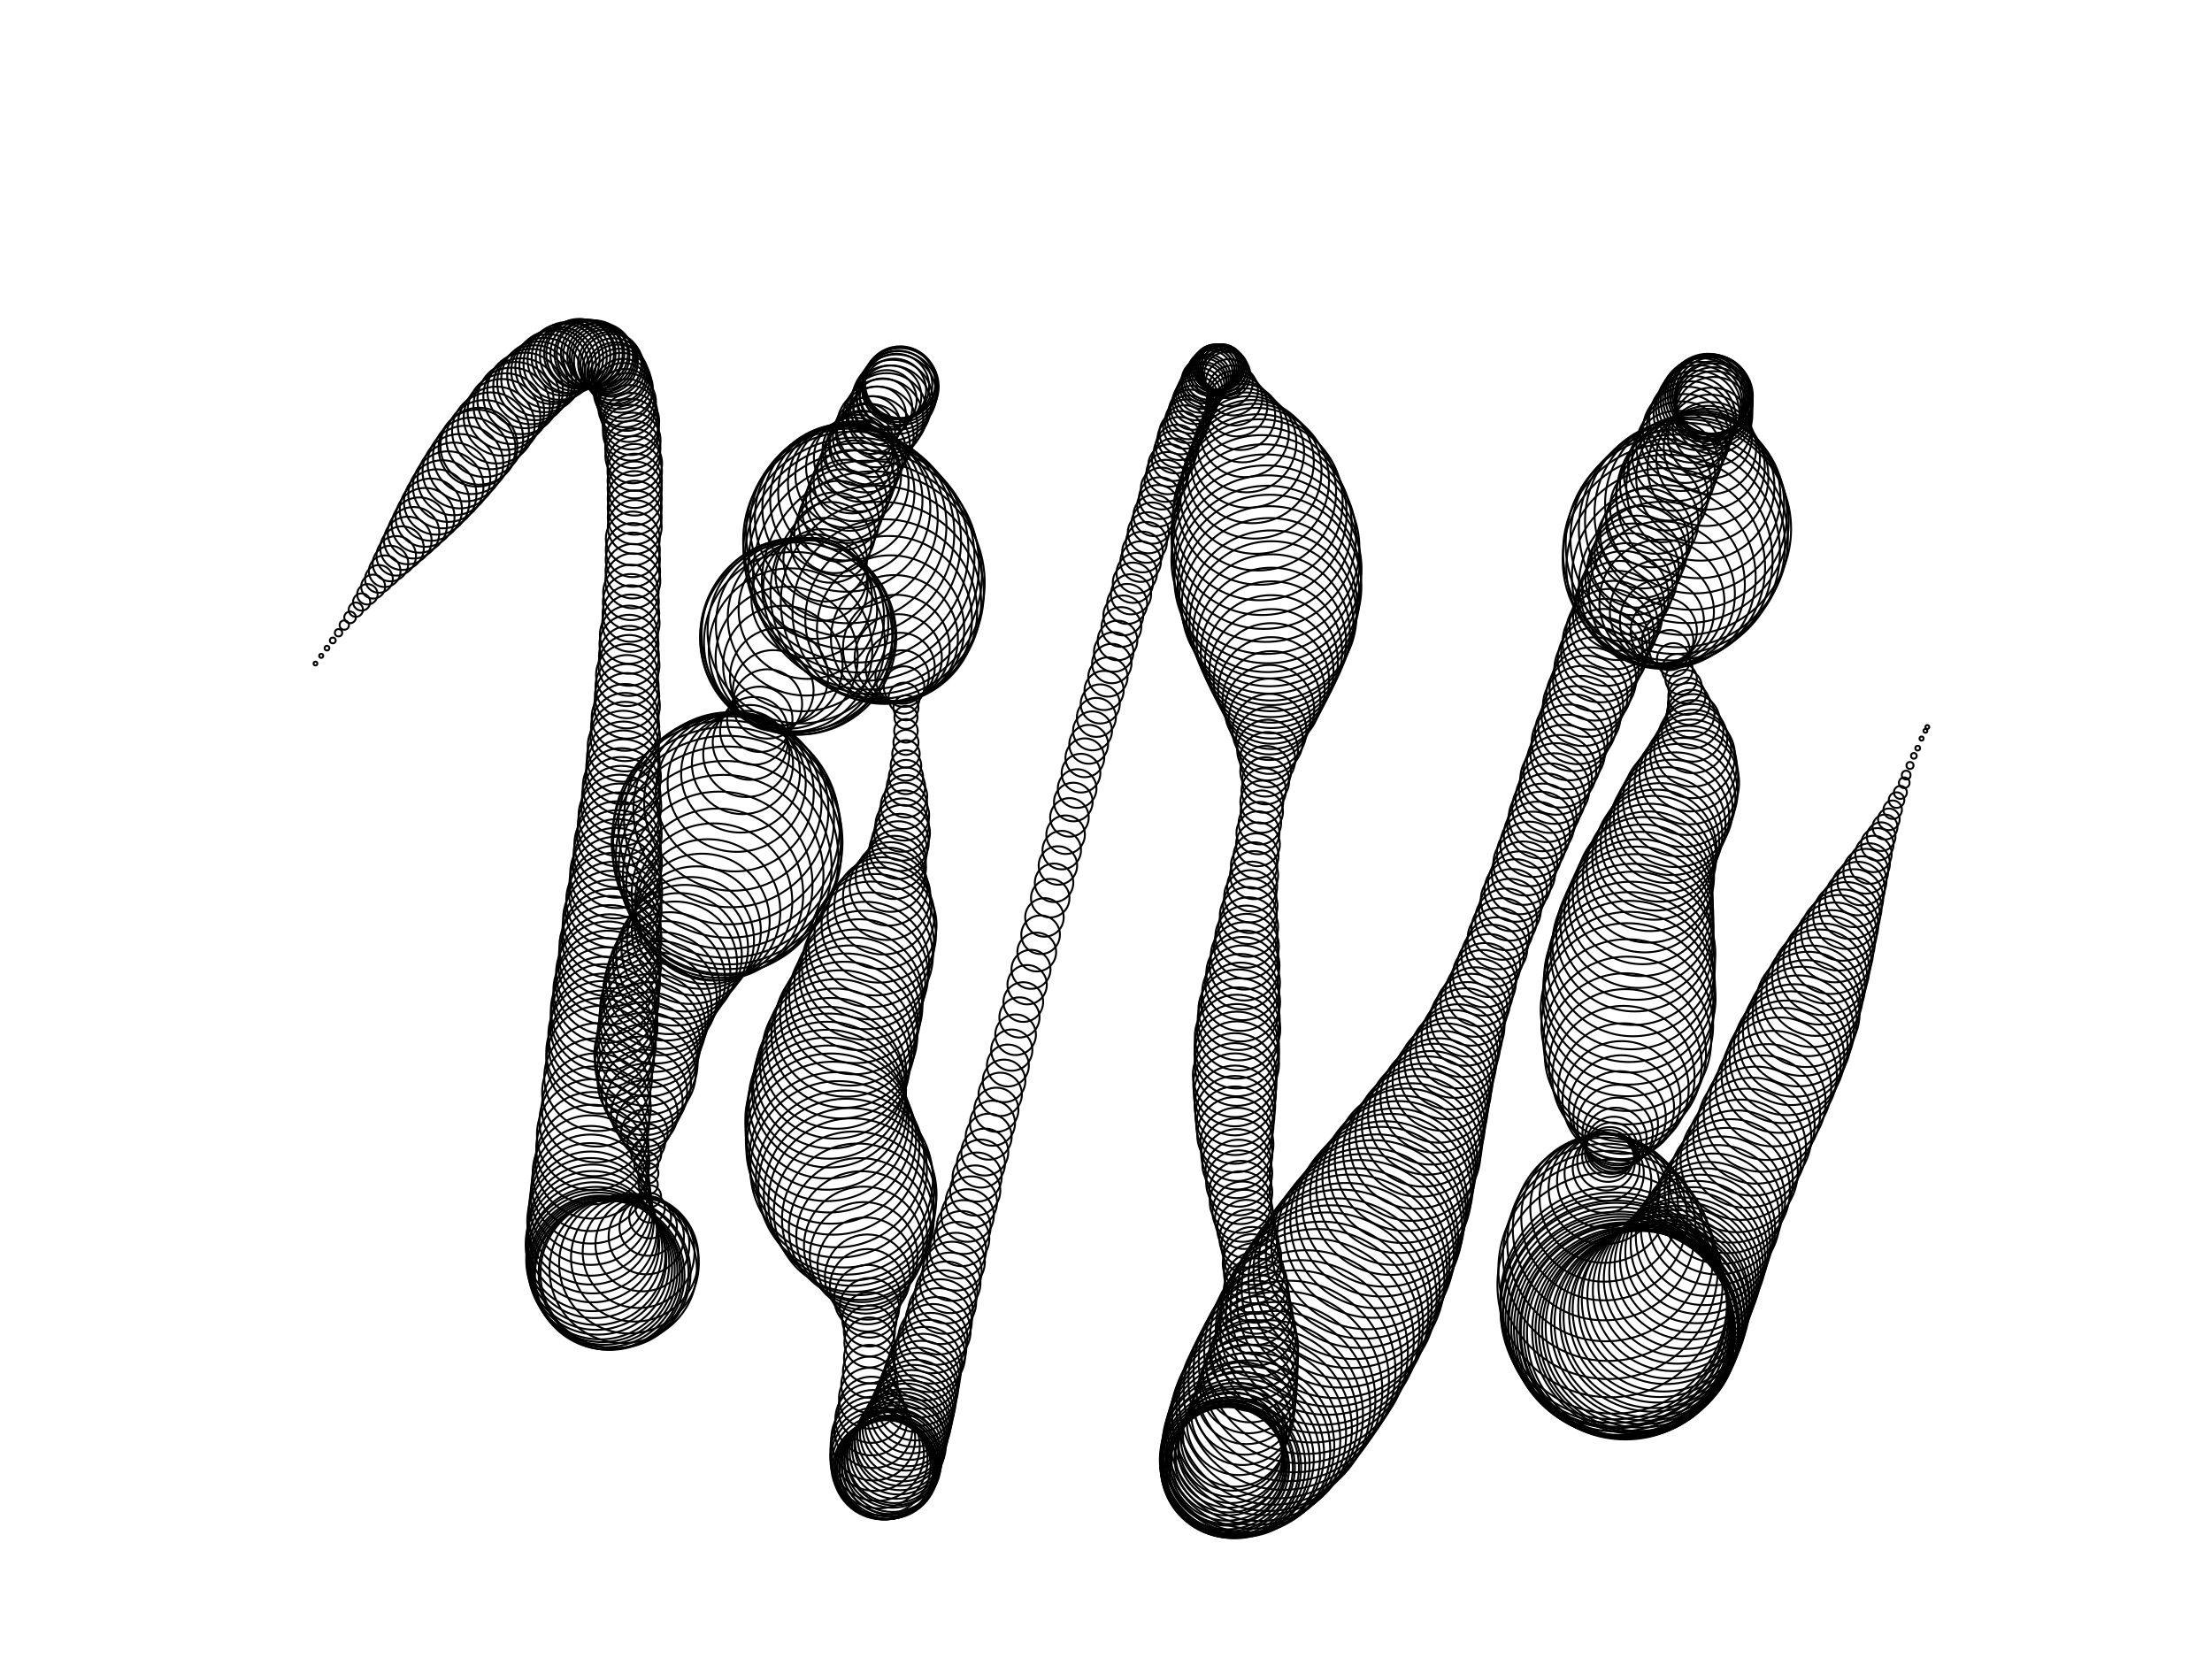 <svg version="1.1" width="1150" height="870" xmlns="http://www.w3.org/2000/svg">
  <!-- Seed: 2635912871271133362 -->
  <g stroke="black" fill="none">
    <circle cx="164.0" cy="345.0" r="1"/>
    <circle cx="167.0" cy="341.0" r="1.06"/>
    <circle cx="170.0" cy="337.0" r="1.23"/>
    <circle cx="173.0" cy="333.0" r="1.52"/>
    <circle cx="176.0" cy="329.0" r="1.91"/>
    <circle cx="179.0" cy="325.0" r="2.42"/>
    <circle cx="182.0" cy="321.0" r="3.02"/>
    <circle cx="185.0" cy="317.0" r="3.71"/>
    <circle cx="188.0" cy="313.0" r="4.48"/>
    <circle cx="191.0" cy="309.0" r="5.33"/>
    <circle cx="194.0" cy="305.0" r="6.24"/>
    <circle cx="197.0" cy="301.0" r="7.2"/>
    <circle cx="200.0" cy="297.0" r="8.21"/>
    <circle cx="203.0" cy="293.0" r="9.24"/>
    <circle cx="206.0" cy="289.0" r="10.28"/>
    <circle cx="209.0" cy="285.0" r="11.33"/>
    <circle cx="212.0" cy="281.0" r="12.37"/>
    <circle cx="215.0" cy="277.0" r="13.39"/>
    <circle cx="218.0" cy="273.0" r="14.37"/>
    <circle cx="221.0" cy="269.0" r="15.3"/>
    <circle cx="224.0" cy="265.0" r="16.18"/>
    <circle cx="227.0" cy="261.0" r="16.99"/>
    <circle cx="230.0" cy="257.0" r="17.71"/>
    <circle cx="233.0" cy="253.0" r="18.35"/>
    <circle cx="236.0" cy="249.0" r="18.89"/>
    <circle cx="239.0" cy="245.0" r="19.33"/>
    <circle cx="242.0" cy="241.0" r="19.66"/>
    <circle cx="245.0" cy="237.0" r="19.88"/>
    <circle cx="248.0" cy="233.0" r="19.99"/>
    <circle cx="249.0" cy="232.0" r="20"/>
    <circle cx="252.0" cy="228.0" r="20.0"/>
    <circle cx="255.0" cy="224.0" r="19.98"/>
    <circle cx="258.0" cy="221.0" r="19.96"/>
    <circle cx="261.0" cy="217.0" r="19.93"/>
    <circle cx="263.0" cy="214.0" r="19.89"/>
    <circle cx="266.0" cy="211.0" r="19.85"/>
    <circle cx="268.0" cy="208.0" r="19.79"/>
    <circle cx="271.0" cy="206.0" r="19.73"/>
    <circle cx="273.0" cy="203.0" r="19.66"/>
    <circle cx="276.0" cy="201.0" r="19.58"/>
    <circle cx="278.0" cy="199.0" r="19.5"/>
    <circle cx="280.0" cy="197.0" r="19.41"/>
    <circle cx="283.0" cy="195.0" r="19.31"/>
    <circle cx="285.0" cy="193.0" r="19.2"/>
    <circle cx="287.0" cy="191.0" r="19.09"/>
    <circle cx="289.0" cy="190.0" r="18.98"/>
    <circle cx="291.0" cy="189.0" r="18.85"/>
    <circle cx="293.0" cy="187.0" r="18.72"/>
    <circle cx="295.0" cy="186.0" r="18.59"/>
    <circle cx="297.0" cy="186.0" r="18.45"/>
    <circle cx="299.0" cy="185.0" r="18.31"/>
    <circle cx="301.0" cy="184.0" r="18.17"/>
    <circle cx="302.0" cy="184.0" r="18.02"/>
    <circle cx="304.0" cy="184.0" r="17.87"/>
    <circle cx="306.0" cy="184.0" r="17.71"/>
    <circle cx="307.0" cy="184.0" r="17.56"/>
    <circle cx="309.0" cy="184.0" r="17.4"/>
    <circle cx="310.0" cy="185.0" r="17.24"/>
    <circle cx="312.0" cy="185.0" r="17.08"/>
    <circle cx="313.0" cy="186.0" r="16.92"/>
    <circle cx="314.0" cy="187.0" r="16.76"/>
    <circle cx="315.0" cy="188.0" r="16.6"/>
    <circle cx="317.0" cy="189.0" r="16.44"/>
    <circle cx="318.0" cy="190.0" r="16.29"/>
    <circle cx="319.0" cy="192.0" r="16.13"/>
    <circle cx="320.0" cy="194.0" r="15.98"/>
    <circle cx="321.0" cy="195.0" r="15.83"/>
    <circle cx="322.0" cy="197.0" r="15.69"/>
    <circle cx="323.0" cy="199.0" r="15.55"/>
    <circle cx="324.0" cy="202.0" r="15.41"/>
    <circle cx="324.0" cy="204.0" r="15.28"/>
    <circle cx="325.0" cy="207.0" r="15.15"/>
    <circle cx="326.0" cy="209.0" r="15.02"/>
    <circle cx="326.0" cy="212.0" r="14.91"/>
    <circle cx="327.0" cy="215.0" r="14.8"/>
    <circle cx="328.0" cy="219.0" r="14.69"/>
    <circle cx="328.0" cy="222.0" r="14.59"/>
    <circle cx="328.0" cy="225.0" r="14.5"/>
    <circle cx="329.0" cy="229.0" r="14.42"/>
    <circle cx="329.0" cy="233.0" r="14.34"/>
    <circle cx="329.0" cy="237.0" r="14.27"/>
    <circle cx="330.0" cy="241.0" r="14.21"/>
    <circle cx="330.0" cy="245.0" r="14.15"/>
    <circle cx="330.0" cy="250.0" r="14.11"/>
    <circle cx="330.0" cy="254.0" r="14.07"/>
    <circle cx="330.0" cy="259.0" r="14.04"/>
    <circle cx="330.0" cy="264.0" r="14.02"/>
    <circle cx="330.0" cy="269.0" r="14.0"/>
    <circle cx="330.0" cy="274.0" r="14"/>
    <circle cx="329.0" cy="280.0" r="14.01"/>
    <circle cx="329.0" cy="286.0" r="14.05"/>
    <circle cx="329.0" cy="291.0" r="14.1"/>
    <circle cx="329.0" cy="297.0" r="14.18"/>
    <circle cx="329.0" cy="302.0" r="14.28"/>
    <circle cx="328.0" cy="308.0" r="14.41"/>
    <circle cx="328.0" cy="313.0" r="14.55"/>
    <circle cx="328.0" cy="319.0" r="14.72"/>
    <circle cx="328.0" cy="324.0" r="14.9"/>
    <circle cx="327.0" cy="330.0" r="15.11"/>
    <circle cx="327.0" cy="335.0" r="15.34"/>
    <circle cx="327.0" cy="341.0" r="15.58"/>
    <circle cx="327.0" cy="346.0" r="15.84"/>
    <circle cx="326.0" cy="351.0" r="16.12"/>
    <circle cx="326.0" cy="357.0" r="16.42"/>
    <circle cx="326.0" cy="362.0" r="16.73"/>
    <circle cx="326.0" cy="367.0" r="17.05"/>
    <circle cx="325.0" cy="373.0" r="17.39"/>
    <circle cx="325.0" cy="378.0" r="17.73"/>
    <circle cx="325.0" cy="383.0" r="18.09"/>
    <circle cx="324.0" cy="388.0" r="18.46"/>
    <circle cx="324.0" cy="394.0" r="18.84"/>
    <circle cx="324.0" cy="399.0" r="19.22"/>
    <circle cx="324.0" cy="404.0" r="19.61"/>
    <circle cx="323.0" cy="409.0" r="20.0"/>
    <circle cx="323.0" cy="414.0" r="20.4"/>
    <circle cx="323.0" cy="419.0" r="20.8"/>
    <circle cx="322.0" cy="424.0" r="21.2"/>
    <circle cx="322.0" cy="429.0" r="21.6"/>
    <circle cx="322.0" cy="434.0" r="22.0"/>
    <circle cx="321.0" cy="439.0" r="22.39"/>
    <circle cx="321.0" cy="444.0" r="22.78"/>
    <circle cx="321.0" cy="449.0" r="23.16"/>
    <circle cx="320.0" cy="454.0" r="23.54"/>
    <circle cx="320.0" cy="459.0" r="23.91"/>
    <circle cx="320.0" cy="464.0" r="24.27"/>
    <circle cx="319.0" cy="468.0" r="24.61"/>
    <circle cx="319.0" cy="473.0" r="24.95"/>
    <circle cx="318.0" cy="478.0" r="25.27"/>
    <circle cx="318.0" cy="483.0" r="25.58"/>
    <circle cx="318.0" cy="488.0" r="25.88"/>
    <circle cx="317.0" cy="492.0" r="26.16"/>
    <circle cx="317.0" cy="497.0" r="26.42"/>
    <circle cx="317.0" cy="502.0" r="26.66"/>
    <circle cx="316.0" cy="506.0" r="26.89"/>
    <circle cx="316.0" cy="511.0" r="27.1"/>
    <circle cx="315.0" cy="515.0" r="27.28"/>
    <circle cx="315.0" cy="520.0" r="27.45"/>
    <circle cx="314.0" cy="525.0" r="27.59"/>
    <circle cx="314.0" cy="529.0" r="27.72"/>
    <circle cx="314.0" cy="534.0" r="27.82"/>
    <circle cx="313.0" cy="538.0" r="27.9"/>
    <circle cx="313.0" cy="543.0" r="27.95"/>
    <circle cx="312.0" cy="547.0" r="27.99"/>
    <circle cx="312.0" cy="551.0" r="28"/>
    <circle cx="311.0" cy="560.0" r="28.03"/>
    <circle cx="310.0" cy="568.0" r="28.14"/>
    <circle cx="310.0" cy="576.0" r="28.31"/>
    <circle cx="309.0" cy="583.0" r="28.54"/>
    <circle cx="308.0" cy="590.0" r="28.84"/>
    <circle cx="308.0" cy="597.0" r="29.2"/>
    <circle cx="308.0" cy="604.0" r="29.61"/>
    <circle cx="307.0" cy="610.0" r="30.07"/>
    <circle cx="307.0" cy="616.0" r="30.57"/>
    <circle cx="307.0" cy="621.0" r="31.11"/>
    <circle cx="307.0" cy="626.0" r="31.68"/>
    <circle cx="307.0" cy="631.0" r="32.28"/>
    <circle cx="307.0" cy="635.0" r="32.88"/>
    <circle cx="308.0" cy="639.0" r="33.5"/>
    <circle cx="308.0" cy="643.0" r="34.12"/>
    <circle cx="308.0" cy="647.0" r="34.72"/>
    <circle cx="309.0" cy="650.0" r="35.32"/>
    <circle cx="310.0" cy="653.0" r="35.89"/>
    <circle cx="310.0" cy="655.0" r="36.43"/>
    <circle cx="311.0" cy="657.0" r="36.93"/>
    <circle cx="312.0" cy="659.0" r="37.39"/>
    <circle cx="313.0" cy="660.0" r="37.8"/>
    <circle cx="314.0" cy="661.0" r="38.16"/>
    <circle cx="315.0" cy="662.0" r="38.46"/>
    <circle cx="316.0" cy="663.0" r="38.69"/>
    <circle cx="317.0" cy="663.0" r="38.86"/>
    <circle cx="319.0" cy="662.0" r="38.97"/>
    <circle cx="320.0" cy="662.0" r="39"/>
    <circle cx="324.0" cy="660.0" r="38.31"/>
    <circle cx="327.0" cy="657.0" r="36.3"/>
    <circle cx="330.0" cy="654.0" r="33.13"/>
    <circle cx="332.0" cy="651.0" r="29.06"/>
    <circle cx="334.0" cy="647.0" r="24.42"/>
    <circle cx="336.0" cy="643.0" r="19.58"/>
    <circle cx="337.0" cy="638.0" r="14.94"/>
    <circle cx="338.0" cy="633.0" r="10.87"/>
    <circle cx="338.0" cy="628.0" r="7.7"/>
    <circle cx="338.0" cy="622.0" r="5.69"/>
    <circle cx="337.0" cy="616.0" r="5"/>
    <circle cx="337.0" cy="610.0" r="5.32"/>
    <circle cx="336.0" cy="605.0" r="6.26"/>
    <circle cx="336.0" cy="600.0" r="7.77"/>
    <circle cx="336.0" cy="594.0" r="9.75"/>
    <circle cx="335.0" cy="589.0" r="12.1"/>
    <circle cx="335.0" cy="584.0" r="14.67"/>
    <circle cx="335.0" cy="579.0" r="17.33"/>
    <circle cx="335.0" cy="573.0" r="19.9"/>
    <circle cx="335.0" cy="568.0" r="22.25"/>
    <circle cx="335.0" cy="563.0" r="24.23"/>
    <circle cx="336.0" cy="558.0" r="25.74"/>
    <circle cx="336.0" cy="553.0" r="26.68"/>
    <circle cx="336.0" cy="548.0" r="27"/>
    <circle cx="337.0" cy="543.0" r="27.09"/>
    <circle cx="338.0" cy="538.0" r="27.34"/>
    <circle cx="339.0" cy="534.0" r="27.75"/>
    <circle cx="340.0" cy="529.0" r="28.3"/>
    <circle cx="341.0" cy="524.0" r="28.94"/>
    <circle cx="343.0" cy="519.0" r="29.64"/>
    <circle cx="344.0" cy="515.0" r="30.36"/>
    <circle cx="346.0" cy="510.0" r="31.06"/>
    <circle cx="348.0" cy="506.0" r="31.7"/>
    <circle cx="351.0" cy="501.0" r="32.25"/>
    <circle cx="353.0" cy="497.0" r="32.66"/>
    <circle cx="356.0" cy="493.0" r="32.91"/>
    <circle cx="359.0" cy="489.0" r="33"/>
    <circle cx="362.0" cy="484.0" r="33.55"/>
    <circle cx="365.0" cy="479.0" r="35.14"/>
    <circle cx="368.0" cy="474.0" r="37.66"/>
    <circle cx="371.0" cy="469.0" r="40.89"/>
    <circle cx="373.0" cy="465.0" r="44.58"/>
    <circle cx="374.0" cy="460.0" r="48.42"/>
    <circle cx="376.0" cy="455.0" r="52.11"/>
    <circle cx="377.0" cy="451.0" r="55.34"/>
    <circle cx="378.0" cy="446.0" r="57.86"/>
    <circle cx="378.0" cy="442.0" r="59.45"/>
    <circle cx="378.0" cy="438.0" r="60"/>
    <circle cx="378.0" cy="434.0" r="59.38"/>
    <circle cx="379.0" cy="430.0" r="57.54"/>
    <circle cx="379.0" cy="426.0" r="54.59"/>
    <circle cx="380.0" cy="421.0" r="50.71"/>
    <circle cx="381.0" cy="417.0" r="46.12"/>
    <circle cx="382.0" cy="412.0" r="41.09"/>
    <circle cx="383.0" cy="407.0" r="35.91"/>
    <circle cx="385.0" cy="402.0" r="30.88"/>
    <circle cx="386.0" cy="397.0" r="26.29"/>
    <circle cx="388.0" cy="392.0" r="22.41"/>
    <circle cx="390.0" cy="386.0" r="19.46"/>
    <circle cx="392.0" cy="380.0" r="17.62"/>
    <circle cx="395.0" cy="374.0" r="17"/>
    <circle cx="399.0" cy="366.0" r="18.03"/>
    <circle cx="402.0" cy="359.0" r="20.98"/>
    <circle cx="405.0" cy="352.0" r="25.5"/>
    <circle cx="407.0" cy="346.0" r="31.05"/>
    <circle cx="409.0" cy="342.0" r="36.95"/>
    <circle cx="411.0" cy="338.0" r="42.5"/>
    <circle cx="413.0" cy="334.0" r="47.02"/>
    <circle cx="414.0" cy="332.0" r="49.97"/>
    <circle cx="415.0" cy="331.0" r="51"/>
    <circle cx="415.0" cy="330.0" r="50.27"/>
    <circle cx="416.0" cy="328.0" r="48.14"/>
    <circle cx="417.0" cy="325.0" r="44.82"/>
    <circle cx="419.0" cy="321.0" r="40.64"/>
    <circle cx="420.0" cy="317.0" r="36.0"/>
    <circle cx="422.0" cy="311.0" r="31.36"/>
    <circle cx="424.0" cy="305.0" r="27.18"/>
    <circle cx="427.0" cy="299.0" r="23.86"/>
    <circle cx="429.0" cy="291.0" r="21.73"/>
    <circle cx="432.0" cy="282.0" r="21"/>
    <circle cx="434.0" cy="277.0" r="21.0"/>
    <circle cx="436.0" cy="271.0" r="21.0"/>
    <circle cx="438.0" cy="265.0" r="21.0"/>
    <circle cx="440.0" cy="260.0" r="21.0"/>
    <circle cx="442.0" cy="255.0" r="21.0"/>
    <circle cx="444.0" cy="250.0" r="21.0"/>
    <circle cx="446.0" cy="245.0" r="21.0"/>
    <circle cx="448.0" cy="240.0" r="21.0"/>
    <circle cx="450.0" cy="235.0" r="21.0"/>
    <circle cx="452.0" cy="231.0" r="21.0"/>
    <circle cx="454.0" cy="227.0" r="21.0"/>
    <circle cx="456.0" cy="222.0" r="21.0"/>
    <circle cx="459.0" cy="218.0" r="21.0"/>
    <circle cx="461.0" cy="215.0" r="21.0"/>
    <circle cx="463.0" cy="211.0" r="21"/>
    <circle cx="464.0" cy="208.0" r="20.93"/>
    <circle cx="466.0" cy="205.0" r="20.74"/>
    <circle cx="467.0" cy="203.0" r="20.43"/>
    <circle cx="468.0" cy="201.0" r="20.01"/>
    <circle cx="468.0" cy="200.0" r="19.5"/>
    <circle cx="468.0" cy="199.0" r="18.93"/>
    <circle cx="468.0" cy="199.0" r="18.31"/>
    <circle cx="467.0" cy="200.0" r="17.69"/>
    <circle cx="466.0" cy="201.0" r="17.07"/>
    <circle cx="465.0" cy="203.0" r="16.5"/>
    <circle cx="463.0" cy="206.0" r="15.99"/>
    <circle cx="461.0" cy="208.0" r="15.57"/>
    <circle cx="459.0" cy="212.0" r="15.26"/>
    <circle cx="456.0" cy="216.0" r="15.07"/>
    <circle cx="453.0" cy="221.0" r="15"/>
    <circle cx="450.0" cy="225.0" r="15.38"/>
    <circle cx="448.0" cy="230.0" r="16.52"/>
    <circle cx="446.0" cy="234.0" r="18.37"/>
    <circle cx="444.0" cy="238.0" r="20.87"/>
    <circle cx="443.0" cy="243.0" r="23.94"/>
    <circle cx="441.0" cy="247.0" r="27.47"/>
    <circle cx="441.0" cy="251.0" r="31.34"/>
    <circle cx="440.0" cy="256.0" r="35.42"/>
    <circle cx="440.0" cy="260.0" r="39.58"/>
    <circle cx="440.0" cy="264.0" r="43.66"/>
    <circle cx="440.0" cy="269.0" r="47.53"/>
    <circle cx="441.0" cy="273.0" r="51.06"/>
    <circle cx="442.0" cy="277.0" r="54.13"/>
    <circle cx="443.0" cy="281.0" r="56.63"/>
    <circle cx="445.0" cy="286.0" r="58.48"/>
    <circle cx="447.0" cy="290.0" r="59.62"/>
    <circle cx="449.0" cy="294.0" r="60"/>
    <circle cx="451.0" cy="299.0" r="59.48"/>
    <circle cx="454.0" cy="303.0" r="57.94"/>
    <circle cx="456.0" cy="308.0" r="55.45"/>
    <circle cx="458.0" cy="313.0" r="52.09"/>
    <circle cx="460.0" cy="318.0" r="48.0"/>
    <circle cx="462.0" cy="322.0" r="43.33"/>
    <circle cx="463.0" cy="327.0" r="38.27"/>
    <circle cx="465.0" cy="332.0" r="33.0"/>
    <circle cx="466.0" cy="337.0" r="27.73"/>
    <circle cx="467.0" cy="342.0" r="22.67"/>
    <circle cx="468.0" cy="347.0" r="18.0"/>
    <circle cx="469.0" cy="352.0" r="13.91"/>
    <circle cx="470.0" cy="357.0" r="10.55"/>
    <circle cx="470.0" cy="363.0" r="8.06"/>
    <circle cx="471.0" cy="368.0" r="6.52"/>
    <circle cx="471.0" cy="373.0" r="6"/>
    <circle cx="471.0" cy="380.0" r="6.13"/>
    <circle cx="471.0" cy="386.0" r="6.52"/>
    <circle cx="471.0" cy="392.0" r="7.13"/>
    <circle cx="471.0" cy="398.0" r="7.94"/>
    <circle cx="471.0" cy="404.0" r="8.9"/>
    <circle cx="471.0" cy="409.0" r="9.96"/>
    <circle cx="471.0" cy="414.0" r="11.04"/>
    <circle cx="470.0" cy="419.0" r="12.1"/>
    <circle cx="470.0" cy="424.0" r="13.06"/>
    <circle cx="469.0" cy="429.0" r="13.87"/>
    <circle cx="469.0" cy="433.0" r="14.48"/>
    <circle cx="468.0" cy="438.0" r="14.87"/>
    <circle cx="467.0" cy="442.0" r="15"/>
    <circle cx="466.0" cy="447.0" r="15.36"/>
    <circle cx="465.0" cy="451.0" r="16.43"/>
    <circle cx="463.0" cy="456.0" r="18.11"/>
    <circle cx="462.0" cy="461.0" r="20.26"/>
    <circle cx="461.0" cy="466.0" r="22.72"/>
    <circle cx="459.0" cy="471.0" r="25.28"/>
    <circle cx="458.0" cy="476.0" r="27.74"/>
    <circle cx="457.0" cy="481.0" r="29.89"/>
    <circle cx="455.0" cy="486.0" r="31.57"/>
    <circle cx="453.0" cy="491.0" r="32.64"/>
    <circle cx="452.0" cy="497.0" r="33"/>
    <circle cx="450.0" cy="502.0" r="33.12"/>
    <circle cx="449.0" cy="507.0" r="33.48"/>
    <circle cx="447.0" cy="512.0" r="34.04"/>
    <circle cx="445.0" cy="518.0" r="34.75"/>
    <circle cx="444.0" cy="523.0" r="35.57"/>
    <circle cx="442.0" cy="528.0" r="36.43"/>
    <circle cx="440.0" cy="533.0" r="37.25"/>
    <circle cx="439.0" cy="538.0" r="37.96"/>
    <circle cx="437.0" cy="543.0" r="38.52"/>
    <circle cx="435.0" cy="548.0" r="38.88"/>
    <circle cx="434.0" cy="553.0" r="39"/>
    <circle cx="432.0" cy="558.0" r="39.12"/>
    <circle cx="431.0" cy="563.0" r="39.47"/>
    <circle cx="431.0" cy="567.0" r="40.03"/>
    <circle cx="430.0" cy="572.0" r="40.75"/>
    <circle cx="430.0" cy="577.0" r="41.59"/>
    <circle cx="430.0" cy="582.0" r="42.5"/>
    <circle cx="431.0" cy="587.0" r="43.41"/>
    <circle cx="432.0" cy="592.0" r="44.25"/>
    <circle cx="433.0" cy="597.0" r="44.97"/>
    <circle cx="435.0" cy="603.0" r="45.53"/>
    <circle cx="436.0" cy="608.0" r="45.88"/>
    <circle cx="439.0" cy="613.0" r="46"/>
    <circle cx="440.0" cy="617.0" r="45.72"/>
    <circle cx="442.0" cy="621.0" r="44.89"/>
    <circle cx="443.0" cy="625.0" r="43.53"/>
    <circle cx="444.0" cy="630.0" r="41.69"/>
    <circle cx="446.0" cy="634.0" r="39.44"/>
    <circle cx="447.0" cy="639.0" r="36.85"/>
    <circle cx="448.0" cy="643.0" r="34.02"/>
    <circle cx="449.0" cy="648.0" r="31.02"/>
    <circle cx="449.0" cy="653.0" r="27.98"/>
    <circle cx="450.0" cy="658.0" r="24.98"/>
    <circle cx="451.0" cy="664.0" r="22.15"/>
    <circle cx="451.0" cy="669.0" r="19.56"/>
    <circle cx="451.0" cy="675.0" r="17.31"/>
    <circle cx="452.0" cy="680.0" r="15.47"/>
    <circle cx="452.0" cy="686.0" r="14.11"/>
    <circle cx="452.0" cy="692.0" r="13.28"/>
    <circle cx="452.0" cy="698.0" r="13"/>
    <circle cx="452.0" cy="706.0" r="13.19"/>
    <circle cx="452.0" cy="713.0" r="13.74"/>
    <circle cx="452.0" cy="720.0" r="14.63"/>
    <circle cx="452.0" cy="727.0" r="15.81"/>
    <circle cx="453.0" cy="733.0" r="17.2"/>
    <circle cx="453.0" cy="738.0" r="18.72"/>
    <circle cx="454.0" cy="743.0" r="20.28"/>
    <circle cx="454.0" cy="748.0" r="21.8"/>
    <circle cx="455.0" cy="752.0" r="23.19"/>
    <circle cx="456.0" cy="756.0" r="24.37"/>
    <circle cx="457.0" cy="759.0" r="25.26"/>
    <circle cx="458.0" cy="762.0" r="25.81"/>
    <circle cx="459.0" cy="764.0" r="26"/>
    <circle cx="460.0" cy="764.0" r="25.99"/>
    <circle cx="460.0" cy="764.0" r="25.96"/>
    <circle cx="460.0" cy="764.0" r="25.92"/>
    <circle cx="461.0" cy="764.0" r="25.86"/>
    <circle cx="461.0" cy="764.0" r="25.77"/>
    <circle cx="462.0" cy="764.0" r="25.68"/>
    <circle cx="462.0" cy="763.0" r="25.56"/>
    <circle cx="463.0" cy="762.0" r="25.43"/>
    <circle cx="463.0" cy="762.0" r="25.28"/>
    <circle cx="464.0" cy="761.0" r="25.11"/>
    <circle cx="464.0" cy="759.0" r="24.93"/>
    <circle cx="465.0" cy="758.0" r="24.73"/>
    <circle cx="465.0" cy="757.0" r="24.52"/>
    <circle cx="466.0" cy="755.0" r="24.29"/>
    <circle cx="467.0" cy="753.0" r="24.05"/>
    <circle cx="468.0" cy="751.0" r="23.79"/>
    <circle cx="468.0" cy="749.0" r="23.52"/>
    <circle cx="469.0" cy="747.0" r="23.24"/>
    <circle cx="470.0" cy="745.0" r="22.95"/>
    <circle cx="471.0" cy="742.0" r="22.64"/>
    <circle cx="472.0" cy="740.0" r="22.33"/>
    <circle cx="473.0" cy="737.0" r="22.0"/>
    <circle cx="474.0" cy="734.0" r="21.67"/>
    <circle cx="475.0" cy="731.0" r="21.32"/>
    <circle cx="476.0" cy="728.0" r="20.97"/>
    <circle cx="477.0" cy="724.0" r="20.62"/>
    <circle cx="478.0" cy="721.0" r="20.25"/>
    <circle cx="479.0" cy="717.0" r="19.89"/>
    <circle cx="480.0" cy="713.0" r="19.51"/>
    <circle cx="481.0" cy="709.0" r="19.14"/>
    <circle cx="483.0" cy="705.0" r="18.76"/>
    <circle cx="484.0" cy="701.0" r="18.38"/>
    <circle cx="485.0" cy="696.0" r="18.0"/>
    <circle cx="487.0" cy="692.0" r="17.62"/>
    <circle cx="488.0" cy="687.0" r="17.24"/>
    <circle cx="489.0" cy="682.0" r="16.86"/>
    <circle cx="491.0" cy="677.0" r="16.49"/>
    <circle cx="492.0" cy="672.0" r="16.11"/>
    <circle cx="494.0" cy="667.0" r="15.75"/>
    <circle cx="495.0" cy="661.0" r="15.38"/>
    <circle cx="497.0" cy="656.0" r="15.03"/>
    <circle cx="498.0" cy="650.0" r="14.68"/>
    <circle cx="500.0" cy="644.0" r="14.33"/>
    <circle cx="501.0" cy="638.0" r="14.0"/>
    <circle cx="503.0" cy="632.0" r="13.67"/>
    <circle cx="505.0" cy="625.0" r="13.36"/>
    <circle cx="507.0" cy="619.0" r="13.05"/>
    <circle cx="508.0" cy="612.0" r="12.76"/>
    <circle cx="510.0" cy="605.0" r="12.48"/>
    <circle cx="512.0" cy="599.0" r="12.21"/>
    <circle cx="514.0" cy="591.0" r="11.95"/>
    <circle cx="516.0" cy="584.0" r="11.71"/>
    <circle cx="518.0" cy="577.0" r="11.48"/>
    <circle cx="520.0" cy="569.0" r="11.27"/>
    <circle cx="522.0" cy="562.0" r="11.07"/>
    <circle cx="524.0" cy="554.0" r="10.89"/>
    <circle cx="526.0" cy="546.0" r="10.72"/>
    <circle cx="528.0" cy="538.0" r="10.57"/>
    <circle cx="530.0" cy="529.0" r="10.44"/>
    <circle cx="532.0" cy="521.0" r="10.32"/>
    <circle cx="534.0" cy="512.0" r="10.23"/>
    <circle cx="536.0" cy="504.0" r="10.14"/>
    <circle cx="539.0" cy="495.0" r="10.08"/>
    <circle cx="541.0" cy="486.0" r="10.04"/>
    <circle cx="543.0" cy="477.0" r="10.01"/>
    <circle cx="546.0" cy="467.0" r="10"/>
    <circle cx="548.0" cy="459.0" r="10.0"/>
    <circle cx="550.0" cy="450.0" r="10.0"/>
    <circle cx="552.0" cy="442.0" r="10.01"/>
    <circle cx="554.0" cy="434.0" r="10.02"/>
    <circle cx="556.0" cy="425.0" r="10.02"/>
    <circle cx="558.0" cy="417.0" r="10.04"/>
    <circle cx="560.0" cy="410.0" r="10.05"/>
    <circle cx="562.0" cy="402.0" r="10.06"/>
    <circle cx="564.0" cy="394.0" r="10.08"/>
    <circle cx="566.0" cy="387.0" r="10.1"/>
    <circle cx="568.0" cy="380.0" r="10.12"/>
    <circle cx="570.0" cy="373.0" r="10.14"/>
    <circle cx="572.0" cy="366.0" r="10.16"/>
    <circle cx="574.0" cy="359.0" r="10.19"/>
    <circle cx="576.0" cy="352.0" r="10.21"/>
    <circle cx="578.0" cy="345.0" r="10.24"/>
    <circle cx="579.0" cy="339.0" r="10.27"/>
    <circle cx="581.0" cy="333.0" r="10.3"/>
    <circle cx="583.0" cy="326.0" r="10.33"/>
    <circle cx="584.0" cy="320.0" r="10.37"/>
    <circle cx="586.0" cy="314.0" r="10.4"/>
    <circle cx="588.0" cy="309.0" r="10.44"/>
    <circle cx="589.0" cy="303.0" r="10.47"/>
    <circle cx="591.0" cy="298.0" r="10.51"/>
    <circle cx="593.0" cy="292.0" r="10.55"/>
    <circle cx="594.0" cy="287.0" r="10.59"/>
    <circle cx="596.0" cy="282.0" r="10.63"/>
    <circle cx="597.0" cy="277.0" r="10.67"/>
    <circle cx="599.0" cy="272.0" r="10.72"/>
    <circle cx="600.0" cy="268.0" r="10.76"/>
    <circle cx="602.0" cy="263.0" r="10.8"/>
    <circle cx="603.0" cy="259.0" r="10.85"/>
    <circle cx="604.0" cy="254.0" r="10.89"/>
    <circle cx="606.0" cy="250.0" r="10.93"/>
    <circle cx="607.0" cy="246.0" r="10.98"/>
    <circle cx="608.0" cy="242.0" r="11.02"/>
    <circle cx="610.0" cy="239.0" r="11.07"/>
    <circle cx="611.0" cy="235.0" r="11.11"/>
    <circle cx="612.0" cy="232.0" r="11.15"/>
    <circle cx="613.0" cy="228.0" r="11.2"/>
    <circle cx="614.0" cy="225.0" r="11.24"/>
    <circle cx="616.0" cy="222.0" r="11.28"/>
    <circle cx="617.0" cy="219.0" r="11.33"/>
    <circle cx="618.0" cy="217.0" r="11.37"/>
    <circle cx="619.0" cy="214.0" r="11.41"/>
    <circle cx="620.0" cy="212.0" r="11.45"/>
    <circle cx="621.0" cy="209.0" r="11.49"/>
    <circle cx="622.0" cy="207.0" r="11.53"/>
    <circle cx="623.0" cy="205.0" r="11.56"/>
    <circle cx="624.0" cy="203.0" r="11.6"/>
    <circle cx="625.0" cy="201.0" r="11.63"/>
    <circle cx="626.0" cy="200.0" r="11.67"/>
    <circle cx="626.0" cy="198.0" r="11.7"/>
    <circle cx="627.0" cy="197.0" r="11.73"/>
    <circle cx="628.0" cy="196.0" r="11.76"/>
    <circle cx="629.0" cy="194.0" r="11.79"/>
    <circle cx="630.0" cy="193.0" r="11.81"/>
    <circle cx="630.0" cy="193.0" r="11.84"/>
    <circle cx="631.0" cy="192.0" r="11.86"/>
    <circle cx="632.0" cy="191.0" r="11.88"/>
    <circle cx="632.0" cy="191.0" r="11.9"/>
    <circle cx="633.0" cy="191.0" r="11.92"/>
    <circle cx="634.0" cy="191.0" r="11.94"/>
    <circle cx="634.0" cy="191.0" r="11.95"/>
    <circle cx="635.0" cy="191.0" r="11.96"/>
    <circle cx="635.0" cy="191.0" r="11.98"/>
    <circle cx="636.0" cy="192.0" r="11.98"/>
    <circle cx="636.0" cy="192.0" r="11.99"/>
    <circle cx="637.0" cy="193.0" r="12.0"/>
    <circle cx="637.0" cy="194.0" r="12.0"/>
    <circle cx="638.0" cy="195.0" r="12"/>
    <circle cx="639.0" cy="199.0" r="12.25"/>
    <circle cx="641.0" cy="203.0" r="13.0"/>
    <circle cx="642.0" cy="207.0" r="14.23"/>
    <circle cx="643.0" cy="211.0" r="15.9"/>
    <circle cx="645.0" cy="216.0" r="17.97"/>
    <circle cx="646.0" cy="220.0" r="20.38"/>
    <circle cx="647.0" cy="225.0" r="23.07"/>
    <circle cx="648.0" cy="230.0" r="25.96"/>
    <circle cx="649.0" cy="235.0" r="28.97"/>
    <circle cx="651.0" cy="240.0" r="32.03"/>
    <circle cx="652.0" cy="245.0" r="35.04"/>
    <circle cx="653.0" cy="250.0" r="37.93"/>
    <circle cx="654.0" cy="256.0" r="40.62"/>
    <circle cx="655.0" cy="261.0" r="43.03"/>
    <circle cx="655.0" cy="267.0" r="45.1"/>
    <circle cx="656.0" cy="273.0" r="46.77"/>
    <circle cx="657.0" cy="279.0" r="48.0"/>
    <circle cx="658.0" cy="285.0" r="48.75"/>
    <circle cx="658.0" cy="291.0" r="49"/>
    <circle cx="659.0" cy="296.0" r="48.86"/>
    <circle cx="659.0" cy="301.0" r="48.45"/>
    <circle cx="660.0" cy="305.0" r="47.77"/>
    <circle cx="660.0" cy="310.0" r="46.82"/>
    <circle cx="660.0" cy="315.0" r="45.64"/>
    <circle cx="661.0" cy="320.0" r="44.22"/>
    <circle cx="661.0" cy="324.0" r="42.6"/>
    <circle cx="661.0" cy="329.0" r="40.79"/>
    <circle cx="661.0" cy="334.0" r="38.83"/>
    <circle cx="661.0" cy="339.0" r="36.74"/>
    <circle cx="661.0" cy="344.0" r="34.55"/>
    <circle cx="661.0" cy="349.0" r="32.29"/>
    <circle cx="661.0" cy="354.0" r="30.0"/>
    <circle cx="661.0" cy="359.0" r="27.71"/>
    <circle cx="661.0" cy="364.0" r="25.45"/>
    <circle cx="660.0" cy="369.0" r="23.26"/>
    <circle cx="660.0" cy="374.0" r="21.17"/>
    <circle cx="660.0" cy="380.0" r="19.21"/>
    <circle cx="660.0" cy="385.0" r="17.4"/>
    <circle cx="659.0" cy="390.0" r="15.78"/>
    <circle cx="659.0" cy="395.0" r="14.36"/>
    <circle cx="658.0" cy="401.0" r="13.18"/>
    <circle cx="658.0" cy="406.0" r="12.23"/>
    <circle cx="657.0" cy="411.0" r="11.55"/>
    <circle cx="656.0" cy="417.0" r="11.14"/>
    <circle cx="656.0" cy="422.0" r="11"/>
    <circle cx="655.0" cy="428.0" r="11.04"/>
    <circle cx="654.0" cy="433.0" r="11.17"/>
    <circle cx="654.0" cy="439.0" r="11.39"/>
    <circle cx="653.0" cy="445.0" r="11.68"/>
    <circle cx="652.0" cy="450.0" r="12.05"/>
    <circle cx="652.0" cy="455.0" r="12.49"/>
    <circle cx="651.0" cy="461.0" r="12.99"/>
    <circle cx="650.0" cy="466.0" r="13.55"/>
    <circle cx="650.0" cy="471.0" r="14.16"/>
    <circle cx="649.0" cy="476.0" r="14.8"/>
    <circle cx="649.0" cy="482.0" r="15.47"/>
    <circle cx="648.0" cy="487.0" r="16.15"/>
    <circle cx="648.0" cy="492.0" r="16.85"/>
    <circle cx="647.0" cy="497.0" r="17.53"/>
    <circle cx="647.0" cy="502.0" r="18.2"/>
    <circle cx="646.0" cy="506.0" r="18.84"/>
    <circle cx="646.0" cy="511.0" r="19.45"/>
    <circle cx="645.0" cy="516.0" r="20.01"/>
    <circle cx="645.0" cy="521.0" r="20.51"/>
    <circle cx="644.0" cy="525.0" r="20.95"/>
    <circle cx="644.0" cy="530.0" r="21.32"/>
    <circle cx="644.0" cy="535.0" r="21.61"/>
    <circle cx="643.0" cy="539.0" r="21.83"/>
    <circle cx="643.0" cy="544.0" r="21.96"/>
    <circle cx="643.0" cy="548.0" r="22"/>
    <circle cx="643.0" cy="553.0" r="21.96"/>
    <circle cx="642.0" cy="559.0" r="21.83"/>
    <circle cx="642.0" cy="564.0" r="21.62"/>
    <circle cx="642.0" cy="569.0" r="21.33"/>
    <circle cx="642.0" cy="575.0" r="20.97"/>
    <circle cx="642.0" cy="580.0" r="20.56"/>
    <circle cx="642.0" cy="585.0" r="20.09"/>
    <circle cx="642.0" cy="590.0" r="19.58"/>
    <circle cx="643.0" cy="595.0" r="19.05"/>
    <circle cx="643.0" cy="600.0" r="18.5"/>
    <circle cx="643.0" cy="605.0" r="17.95"/>
    <circle cx="644.0" cy="610.0" r="17.42"/>
    <circle cx="644.0" cy="615.0" r="16.91"/>
    <circle cx="645.0" cy="620.0" r="16.44"/>
    <circle cx="645.0" cy="625.0" r="16.03"/>
    <circle cx="646.0" cy="630.0" r="15.67"/>
    <circle cx="647.0" cy="634.0" r="15.38"/>
    <circle cx="648.0" cy="639.0" r="15.17"/>
    <circle cx="649.0" cy="644.0" r="15.04"/>
    <circle cx="650.0" cy="648.0" r="15"/>
    <circle cx="651.0" cy="653.0" r="15.07"/>
    <circle cx="651.0" cy="657.0" r="15.29"/>
    <circle cx="652.0" cy="662.0" r="15.65"/>
    <circle cx="653.0" cy="667.0" r="16.15"/>
    <circle cx="653.0" cy="671.0" r="16.76"/>
    <circle cx="653.0" cy="676.0" r="17.47"/>
    <circle cx="653.0" cy="681.0" r="18.28"/>
    <circle cx="653.0" cy="685.0" r="19.15"/>
    <circle cx="653.0" cy="690.0" r="20.06"/>
    <circle cx="653.0" cy="695.0" r="21.0"/>
    <circle cx="653.0" cy="700.0" r="21.94"/>
    <circle cx="652.0" cy="705.0" r="22.85"/>
    <circle cx="651.0" cy="710.0" r="23.72"/>
    <circle cx="650.0" cy="715.0" r="24.53"/>
    <circle cx="649.0" cy="720.0" r="25.24"/>
    <circle cx="648.0" cy="725.0" r="25.85"/>
    <circle cx="647.0" cy="730.0" r="26.35"/>
    <circle cx="646.0" cy="735.0" r="26.71"/>
    <circle cx="644.0" cy="740.0" r="26.93"/>
    <circle cx="642.0" cy="746.0" r="27"/>
    <circle cx="641.0" cy="748.0" r="27.06"/>
    <circle cx="640.0" cy="751.0" r="27.22"/>
    <circle cx="640.0" cy="754.0" r="27.5"/>
    <circle cx="639.0" cy="756.0" r="27.88"/>
    <circle cx="639.0" cy="758.0" r="28.36"/>
    <circle cx="638.0" cy="759.0" r="28.95"/>
    <circle cx="638.0" cy="761.0" r="29.63"/>
    <circle cx="638.0" cy="762.0" r="30.39"/>
    <circle cx="638.0" cy="762.0" r="31.24"/>
    <circle cx="638.0" cy="763.0" r="32.17"/>
    <circle cx="639.0" cy="763.0" r="33.16"/>
    <circle cx="639.0" cy="763.0" r="34.21"/>
    <circle cx="640.0" cy="763.0" r="35.3"/>
    <circle cx="640.0" cy="763.0" r="36.44"/>
    <circle cx="641.0" cy="762.0" r="37.61"/>
    <circle cx="642.0" cy="761.0" r="38.8"/>
    <circle cx="643.0" cy="759.0" r="40.0"/>
    <circle cx="645.0" cy="758.0" r="41.2"/>
    <circle cx="646.0" cy="756.0" r="42.39"/>
    <circle cx="648.0" cy="754.0" r="43.56"/>
    <circle cx="649.0" cy="752.0" r="44.7"/>
    <circle cx="651.0" cy="749.0" r="45.79"/>
    <circle cx="653.0" cy="746.0" r="46.84"/>
    <circle cx="655.0" cy="743.0" r="47.83"/>
    <circle cx="657.0" cy="739.0" r="48.76"/>
    <circle cx="659.0" cy="736.0" r="49.61"/>
    <circle cx="662.0" cy="732.0" r="50.37"/>
    <circle cx="664.0" cy="728.0" r="51.05"/>
    <circle cx="667.0" cy="723.0" r="51.64"/>
    <circle cx="670.0" cy="718.0" r="52.12"/>
    <circle cx="673.0" cy="713.0" r="52.5"/>
    <circle cx="676.0" cy="708.0" r="52.78"/>
    <circle cx="679.0" cy="703.0" r="52.94"/>
    <circle cx="682.0" cy="697.0" r="53"/>
    <circle cx="685.0" cy="692.0" r="52.96"/>
    <circle cx="687.0" cy="688.0" r="52.83"/>
    <circle cx="690.0" cy="683.0" r="52.61"/>
    <circle cx="692.0" cy="679.0" r="52.31"/>
    <circle cx="695.0" cy="675.0" r="51.93"/>
    <circle cx="697.0" cy="670.0" r="51.47"/>
    <circle cx="700.0" cy="666.0" r="50.93"/>
    <circle cx="702.0" cy="661.0" r="50.31"/>
    <circle cx="704.0" cy="657.0" r="49.61"/>
    <circle cx="707.0" cy="652.0" r="48.85"/>
    <circle cx="709.0" cy="648.0" r="48.02"/>
    <circle cx="711.0" cy="644.0" r="47.13"/>
    <circle cx="714.0" cy="639.0" r="46.18"/>
    <circle cx="716.0" cy="635.0" r="45.17"/>
    <circle cx="718.0" cy="630.0" r="44.11"/>
    <circle cx="720.0" cy="626.0" r="43.01"/>
    <circle cx="723.0" cy="621.0" r="41.87"/>
    <circle cx="725.0" cy="617.0" r="40.7"/>
    <circle cx="727.0" cy="612.0" r="39.49"/>
    <circle cx="729.0" cy="608.0" r="38.26"/>
    <circle cx="731.0" cy="603.0" r="37.02"/>
    <circle cx="734.0" cy="599.0" r="35.76"/>
    <circle cx="736.0" cy="594.0" r="34.5"/>
    <circle cx="738.0" cy="589.0" r="33.24"/>
    <circle cx="740.0" cy="585.0" r="31.98"/>
    <circle cx="742.0" cy="580.0" r="30.74"/>
    <circle cx="744.0" cy="576.0" r="29.51"/>
    <circle cx="746.0" cy="571.0" r="28.3"/>
    <circle cx="748.0" cy="567.0" r="27.13"/>
    <circle cx="750.0" cy="562.0" r="25.99"/>
    <circle cx="752.0" cy="557.0" r="24.89"/>
    <circle cx="754.0" cy="553.0" r="23.83"/>
    <circle cx="756.0" cy="548.0" r="22.82"/>
    <circle cx="758.0" cy="544.0" r="21.87"/>
    <circle cx="760.0" cy="539.0" r="20.98"/>
    <circle cx="762.0" cy="534.0" r="20.15"/>
    <circle cx="763.0" cy="530.0" r="19.39"/>
    <circle cx="765.0" cy="525.0" r="18.69"/>
    <circle cx="767.0" cy="521.0" r="18.07"/>
    <circle cx="769.0" cy="516.0" r="17.53"/>
    <circle cx="771.0" cy="511.0" r="17.07"/>
    <circle cx="772.0" cy="507.0" r="16.69"/>
    <circle cx="774.0" cy="502.0" r="16.39"/>
    <circle cx="776.0" cy="497.0" r="16.17"/>
    <circle cx="778.0" cy="493.0" r="16.04"/>
    <circle cx="779.0" cy="488.0" r="16"/>
    <circle cx="781.0" cy="483.0" r="16.01"/>
    <circle cx="783.0" cy="478.0" r="16.04"/>
    <circle cx="785.0" cy="473.0" r="16.09"/>
    <circle cx="786.0" cy="468.0" r="16.16"/>
    <circle cx="788.0" cy="463.0" r="16.25"/>
    <circle cx="790.0" cy="459.0" r="16.36"/>
    <circle cx="792.0" cy="454.0" r="16.49"/>
    <circle cx="793.0" cy="449.0" r="16.63"/>
    <circle cx="795.0" cy="444.0" r="16.8"/>
    <circle cx="797.0" cy="439.0" r="16.98"/>
    <circle cx="799.0" cy="434.0" r="17.17"/>
    <circle cx="801.0" cy="429.0" r="17.38"/>
    <circle cx="802.0" cy="425.0" r="17.6"/>
    <circle cx="804.0" cy="420.0" r="17.84"/>
    <circle cx="806.0" cy="415.0" r="18.08"/>
    <circle cx="808.0" cy="410.0" r="18.34"/>
    <circle cx="809.0" cy="405.0" r="18.6"/>
    <circle cx="811.0" cy="401.0" r="18.87"/>
    <circle cx="813.0" cy="396.0" r="19.15"/>
    <circle cx="815.0" cy="391.0" r="19.43"/>
    <circle cx="816.0" cy="386.0" r="19.71"/>
    <circle cx="818.0" cy="381.0" r="20.0"/>
    <circle cx="820.0" cy="377.0" r="20.29"/>
    <circle cx="822.0" cy="372.0" r="20.57"/>
    <circle cx="823.0" cy="367.0" r="20.85"/>
    <circle cx="825.0" cy="362.0" r="21.13"/>
    <circle cx="827.0" cy="358.0" r="21.4"/>
    <circle cx="829.0" cy="353.0" r="21.66"/>
    <circle cx="830.0" cy="348.0" r="21.92"/>
    <circle cx="832.0" cy="343.0" r="22.16"/>
    <circle cx="834.0" cy="339.0" r="22.4"/>
    <circle cx="835.0" cy="334.0" r="22.62"/>
    <circle cx="837.0" cy="329.0" r="22.83"/>
    <circle cx="839.0" cy="325.0" r="23.02"/>
    <circle cx="841.0" cy="320.0" r="23.2"/>
    <circle cx="842.0" cy="315.0" r="23.37"/>
    <circle cx="844.0" cy="310.0" r="23.51"/>
    <circle cx="846.0" cy="306.0" r="23.64"/>
    <circle cx="848.0" cy="301.0" r="23.75"/>
    <circle cx="849.0" cy="296.0" r="23.84"/>
    <circle cx="851.0" cy="292.0" r="23.91"/>
    <circle cx="853.0" cy="287.0" r="23.96"/>
    <circle cx="854.0" cy="282.0" r="23.99"/>
    <circle cx="856.0" cy="278.0" r="24"/>
    <circle cx="859.0" cy="271.0" r="23.99"/>
    <circle cx="861.0" cy="264.0" r="23.95"/>
    <circle cx="864.0" cy="258.0" r="23.9"/>
    <circle cx="866.0" cy="252.0" r="23.82"/>
    <circle cx="868.0" cy="247.0" r="23.71"/>
    <circle cx="870.0" cy="242.0" r="23.59"/>
    <circle cx="872.0" cy="237.0" r="23.45"/>
    <circle cx="874.0" cy="232.0" r="23.29"/>
    <circle cx="876.0" cy="228.0" r="23.12"/>
    <circle cx="877.0" cy="224.0" r="22.94"/>
    <circle cx="879.0" cy="221.0" r="22.74"/>
    <circle cx="880.0" cy="218.0" r="22.54"/>
    <circle cx="882.0" cy="215.0" r="22.32"/>
    <circle cx="883.0" cy="212.0" r="22.11"/>
    <circle cx="884.0" cy="210.0" r="21.89"/>
    <circle cx="885.0" cy="208.0" r="21.68"/>
    <circle cx="886.0" cy="207.0" r="21.46"/>
    <circle cx="887.0" cy="206.0" r="21.26"/>
    <circle cx="888.0" cy="205.0" r="21.06"/>
    <circle cx="889.0" cy="205.0" r="20.88"/>
    <circle cx="889.0" cy="205.0" r="20.71"/>
    <circle cx="890.0" cy="205.0" r="20.55"/>
    <circle cx="890.0" cy="205.0" r="20.41"/>
    <circle cx="891.0" cy="206.0" r="20.29"/>
    <circle cx="891.0" cy="208.0" r="20.18"/>
    <circle cx="891.0" cy="209.0" r="20.1"/>
    <circle cx="891.0" cy="211.0" r="20.05"/>
    <circle cx="891.0" cy="213.0" r="20.01"/>
    <circle cx="891.0" cy="216.0" r="20"/>
    <circle cx="890.0" cy="222.0" r="20.46"/>
    <circle cx="889.0" cy="227.0" r="21.83"/>
    <circle cx="889.0" cy="233.0" r="24.04"/>
    <circle cx="888.0" cy="238.0" r="26.97"/>
    <circle cx="887.0" cy="243.0" r="30.47"/>
    <circle cx="885.0" cy="248.0" r="34.38"/>
    <circle cx="884.0" cy="253.0" r="38.5"/>
    <circle cx="883.0" cy="258.0" r="42.62"/>
    <circle cx="881.0" cy="262.0" r="46.53"/>
    <circle cx="879.0" cy="267.0" r="50.03"/>
    <circle cx="877.0" cy="271.0" r="52.96"/>
    <circle cx="876.0" cy="275.0" r="55.17"/>
    <circle cx="873.0" cy="280.0" r="56.54"/>
    <circle cx="871.0" cy="283.0" r="57"/>
    <circle cx="869.0" cy="287.0" r="56.39"/>
    <circle cx="867.0" cy="291.0" r="54.57"/>
    <circle cx="866.0" cy="295.0" r="51.65"/>
    <circle cx="865.0" cy="300.0" r="47.78"/>
    <circle cx="864.0" cy="304.0" r="43.13"/>
    <circle cx="864.0" cy="309.0" r="37.95"/>
    <circle cx="864.0" cy="313.0" r="32.5"/>
    <circle cx="864.0" cy="318.0" r="27.05"/>
    <circle cx="864.0" cy="323.0" r="21.87"/>
    <circle cx="865.0" cy="328.0" r="17.22"/>
    <circle cx="867.0" cy="333.0" r="13.35"/>
    <circle cx="868.0" cy="338.0" r="10.43"/>
    <circle cx="870.0" cy="343.0" r="8.61"/>
    <circle cx="872.0" cy="348.0" r="8"/>
    <circle cx="874.0" cy="353.0" r="8.19"/>
    <circle cx="876.0" cy="357.0" r="8.74"/>
    <circle cx="877.0" cy="362.0" r="9.65"/>
    <circle cx="878.0" cy="366.0" r="10.87"/>
    <circle cx="879.0" cy="371.0" r="12.37"/>
    <circle cx="880.0" cy="375.0" r="14.1"/>
    <circle cx="880.0" cy="380.0" r="15.99"/>
    <circle cx="880.0" cy="384.0" r="17.99"/>
    <circle cx="880.0" cy="389.0" r="20.01"/>
    <circle cx="880.0" cy="393.0" r="22.01"/>
    <circle cx="879.0" cy="398.0" r="23.9"/>
    <circle cx="878.0" cy="403.0" r="25.63"/>
    <circle cx="877.0" cy="407.0" r="27.13"/>
    <circle cx="875.0" cy="412.0" r="28.35"/>
    <circle cx="873.0" cy="416.0" r="29.26"/>
    <circle cx="871.0" cy="421.0" r="29.81"/>
    <circle cx="869.0" cy="425.0" r="30"/>
    <circle cx="867.0" cy="429.0" r="30.09"/>
    <circle cx="865.0" cy="434.0" r="30.37"/>
    <circle cx="863.0" cy="438.0" r="30.82"/>
    <circle cx="861.0" cy="442.0" r="31.43"/>
    <circle cx="860.0" cy="446.0" r="32.2"/>
    <circle cx="858.0" cy="451.0" r="33.09"/>
    <circle cx="857.0" cy="456.0" r="34.1"/>
    <circle cx="855.0" cy="460.0" r="35.18"/>
    <circle cx="854.0" cy="465.0" r="36.33"/>
    <circle cx="853.0" cy="470.0" r="37.5"/>
    <circle cx="852.0" cy="475.0" r="38.67"/>
    <circle cx="851.0" cy="480.0" r="39.82"/>
    <circle cx="850.0" cy="485.0" r="40.9"/>
    <circle cx="849.0" cy="491.0" r="41.91"/>
    <circle cx="849.0" cy="496.0" r="42.8"/>
    <circle cx="848.0" cy="502.0" r="43.57"/>
    <circle cx="847.0" cy="508.0" r="44.18"/>
    <circle cx="847.0" cy="513.0" r="44.63"/>
    <circle cx="847.0" cy="519.0" r="44.91"/>
    <circle cx="846.0" cy="525.0" r="45"/>
    <circle cx="846.0" cy="533.0" r="44.65"/>
    <circle cx="846.0" cy="541.0" r="43.62"/>
    <circle cx="845.0" cy="548.0" r="41.94"/>
    <circle cx="845.0" cy="554.0" r="39.71"/>
    <circle cx="844.0" cy="560.0" r="37.0"/>
    <circle cx="844.0" cy="566.0" r="33.94"/>
    <circle cx="843.0" cy="572.0" r="30.67"/>
    <circle cx="843.0" cy="576.0" r="27.33"/>
    <circle cx="842.0" cy="581.0" r="24.06"/>
    <circle cx="841.0" cy="585.0" r="21.0"/>
    <circle cx="841.0" cy="589.0" r="18.29"/>
    <circle cx="840.0" cy="592.0" r="16.06"/>
    <circle cx="839.0" cy="595.0" r="14.38"/>
    <circle cx="838.0" cy="597.0" r="13.35"/>
    <circle cx="837.0" cy="599.0" r="13"/>
    <circle cx="836.0" cy="601.0" r="13.5"/>
    <circle cx="835.0" cy="604.0" r="14.99"/>
    <circle cx="835.0" cy="607.0" r="17.39"/>
    <circle cx="834.0" cy="610.0" r="20.61"/>
    <circle cx="834.0" cy="614.0" r="24.5"/>
    <circle cx="834.0" cy="618.0" r="28.89"/>
    <circle cx="834.0" cy="623.0" r="33.6"/>
    <circle cx="834.0" cy="628.0" r="38.4"/>
    <circle cx="834.0" cy="633.0" r="43.11"/>
    <circle cx="834.0" cy="639.0" r="47.5"/>
    <circle cx="835.0" cy="646.0" r="51.39"/>
    <circle cx="836.0" cy="653.0" r="54.61"/>
    <circle cx="836.0" cy="660.0" r="57.01"/>
    <circle cx="837.0" cy="668.0" r="58.5"/>
    <circle cx="839.0" cy="676.0" r="59"/>
    <circle cx="839.0" cy="679.0" r="58.97"/>
    <circle cx="839.0" cy="681.0" r="58.89"/>
    <circle cx="840.0" cy="683.0" r="58.76"/>
    <circle cx="840.0" cy="684.0" r="58.58"/>
    <circle cx="841.0" cy="686.0" r="58.34"/>
    <circle cx="842.0" cy="688.0" r="58.06"/>
    <circle cx="842.0" cy="689.0" r="57.72"/>
    <circle cx="843.0" cy="690.0" r="57.34"/>
    <circle cx="844.0" cy="691.0" r="56.91"/>
    <circle cx="845.0" cy="692.0" r="56.43"/>
    <circle cx="846.0" cy="692.0" r="55.91"/>
    <circle cx="846.0" cy="692.0" r="55.35"/>
    <circle cx="847.0" cy="693.0" r="54.75"/>
    <circle cx="848.0" cy="693.0" r="54.12"/>
    <circle cx="850.0" cy="692.0" r="53.44"/>
    <circle cx="851.0" cy="692.0" r="52.74"/>
    <circle cx="852.0" cy="692.0" r="52.0"/>
    <circle cx="853.0" cy="691.0" r="51.24"/>
    <circle cx="854.0" cy="690.0" r="50.45"/>
    <circle cx="856.0" cy="689.0" r="49.64"/>
    <circle cx="857.0" cy="688.0" r="48.81"/>
    <circle cx="859.0" cy="686.0" r="47.97"/>
    <circle cx="860.0" cy="685.0" r="47.11"/>
    <circle cx="862.0" cy="683.0" r="46.25"/>
    <circle cx="863.0" cy="681.0" r="45.38"/>
    <circle cx="865.0" cy="679.0" r="44.5"/>
    <circle cx="866.0" cy="676.0" r="43.62"/>
    <circle cx="868.0" cy="674.0" r="42.75"/>
    <circle cx="870.0" cy="671.0" r="41.89"/>
    <circle cx="872.0" cy="668.0" r="41.03"/>
    <circle cx="874.0" cy="665.0" r="40.19"/>
    <circle cx="876.0" cy="662.0" r="39.36"/>
    <circle cx="878.0" cy="658.0" r="38.55"/>
    <circle cx="880.0" cy="655.0" r="37.76"/>
    <circle cx="882.0" cy="651.0" r="37.0"/>
    <circle cx="884.0" cy="647.0" r="36.26"/>
    <circle cx="886.0" cy="643.0" r="35.56"/>
    <circle cx="888.0" cy="639.0" r="34.88"/>
    <circle cx="891.0" cy="634.0" r="34.25"/>
    <circle cx="893.0" cy="629.0" r="33.65"/>
    <circle cx="895.0" cy="624.0" r="33.09"/>
    <circle cx="898.0" cy="619.0" r="32.57"/>
    <circle cx="900.0" cy="614.0" r="32.09"/>
    <circle cx="903.0" cy="609.0" r="31.66"/>
    <circle cx="905.0" cy="603.0" r="31.28"/>
    <circle cx="908.0" cy="597.0" r="30.94"/>
    <circle cx="911.0" cy="591.0" r="30.66"/>
    <circle cx="913.0" cy="585.0" r="30.42"/>
    <circle cx="916.0" cy="579.0" r="30.24"/>
    <circle cx="919.0" cy="573.0" r="30.11"/>
    <circle cx="922.0" cy="566.0" r="30.03"/>
    <circle cx="925.0" cy="559.0" r="30"/>
    <circle cx="927.0" cy="554.0" r="29.95"/>
    <circle cx="929.0" cy="550.0" r="29.81"/>
    <circle cx="931.0" cy="545.0" r="29.58"/>
    <circle cx="933.0" cy="541.0" r="29.26"/>
    <circle cx="935.0" cy="536.0" r="28.85"/>
    <circle cx="937.0" cy="531.0" r="28.36"/>
    <circle cx="939.0" cy="527.0" r="27.78"/>
    <circle cx="940.0" cy="522.0" r="27.13"/>
    <circle cx="942.0" cy="518.0" r="26.4"/>
    <circle cx="944.0" cy="513.0" r="25.6"/>
    <circle cx="946.0" cy="508.0" r="24.74"/>
    <circle cx="948.0" cy="504.0" r="23.81"/>
    <circle cx="950.0" cy="499.0" r="22.84"/>
    <circle cx="952.0" cy="495.0" r="21.81"/>
    <circle cx="954.0" cy="490.0" r="20.75"/>
    <circle cx="956.0" cy="485.0" r="19.65"/>
    <circle cx="958.0" cy="481.0" r="18.53"/>
    <circle cx="960.0" cy="476.0" r="17.39"/>
    <circle cx="962.0" cy="472.0" r="16.23"/>
    <circle cx="964.0" cy="467.0" r="15.07"/>
    <circle cx="966.0" cy="462.0" r="13.91"/>
    <circle cx="968.0" cy="458.0" r="12.77"/>
    <circle cx="970.0" cy="453.0" r="11.64"/>
    <circle cx="972.0" cy="449.0" r="10.53"/>
    <circle cx="974.0" cy="444.0" r="9.46"/>
    <circle cx="976.0" cy="439.0" r="8.43"/>
    <circle cx="978.0" cy="435.0" r="7.44"/>
    <circle cx="980.0" cy="430.0" r="6.5"/>
    <circle cx="982.0" cy="426.0" r="5.62"/>
    <circle cx="984.0" cy="421.0" r="4.8"/>
    <circle cx="986.0" cy="416.0" r="4.05"/>
    <circle cx="988.0" cy="412.0" r="3.38"/>
    <circle cx="990.0" cy="407.0" r="2.78"/>
    <circle cx="991.0" cy="403.0" r="2.27"/>
    <circle cx="993.0" cy="398.0" r="1.83"/>
    <circle cx="995.0" cy="393.0" r="1.49"/>
    <circle cx="997.0" cy="389.0" r="1.24"/>
    <circle cx="999.0" cy="384.0" r="1.07"/>
    <circle cx="1001.0" cy="380.0" r="1.0"/>
    <circle cx="1002.0" cy="378.0" r="1"/>
    <g stroke="blue">
    </g>
  </g>
</svg>

